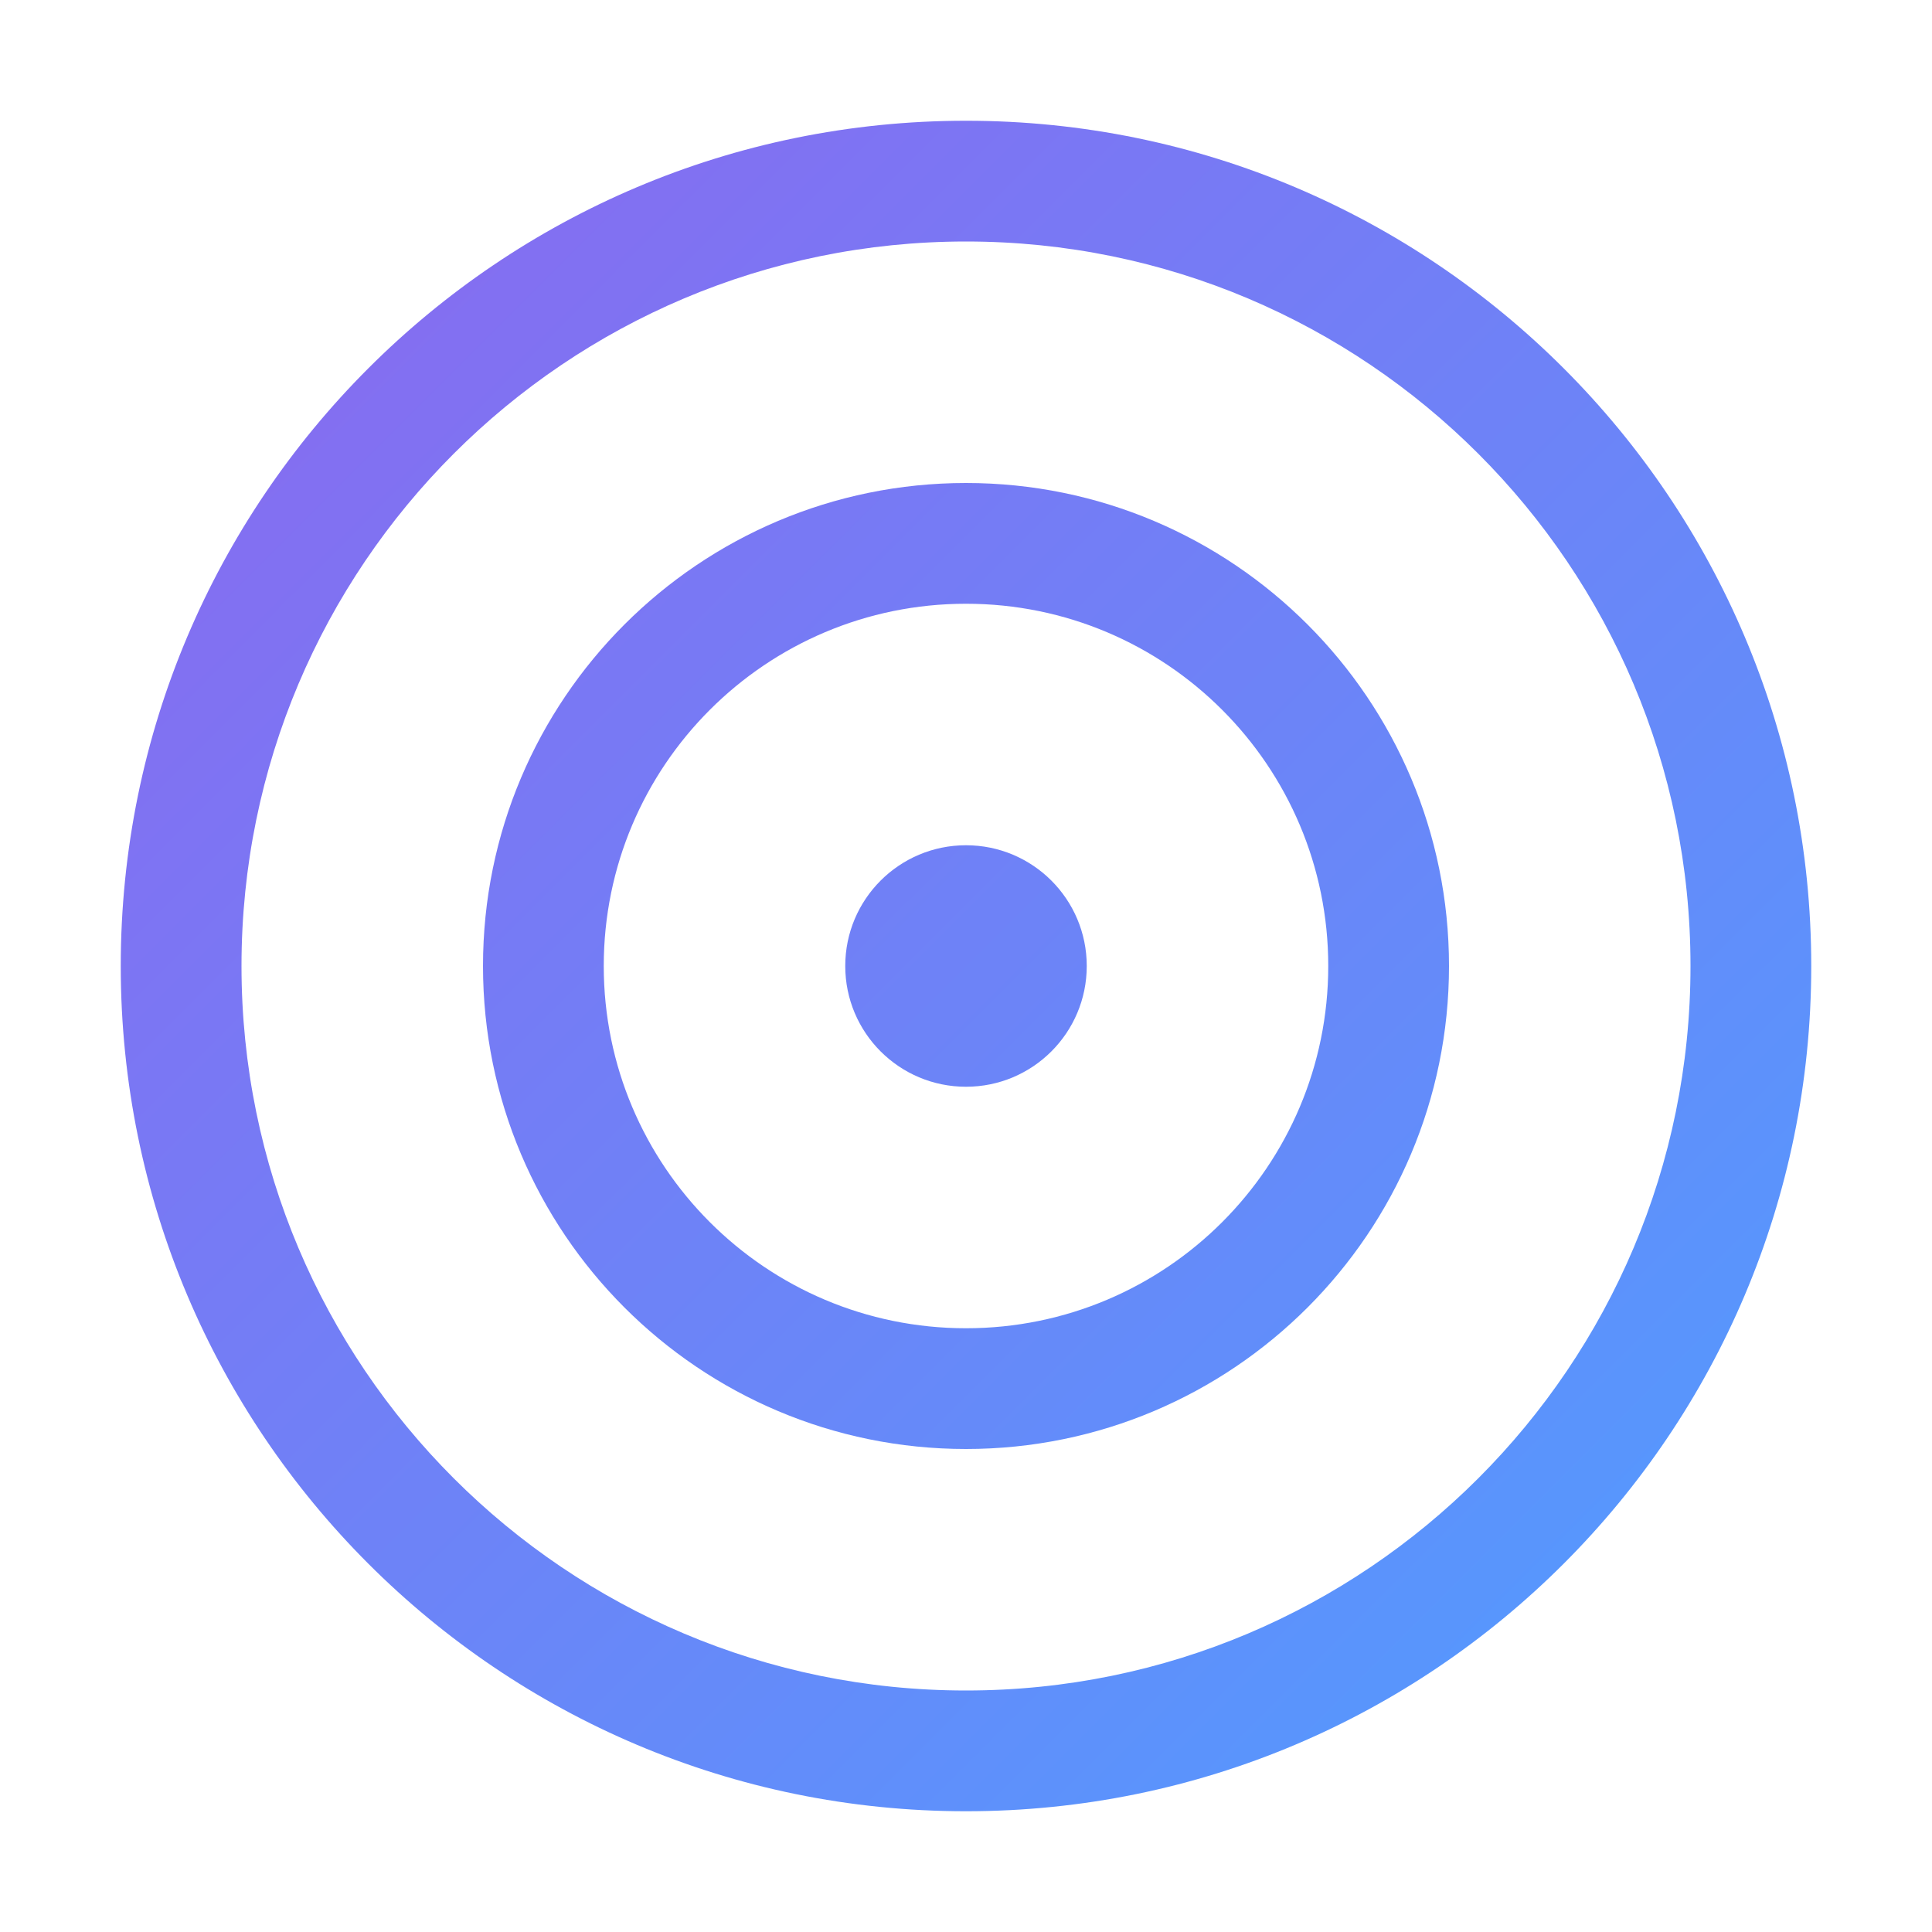 <svg width="32" height="32" viewBox="0 0 32 32" fill="none" xmlns="http://www.w3.org/2000/svg">
                        <path d="M16 2C8.268 2 2 8.268 2 16C2 23.732 8.268 30 16 30C23.732 30 30 23.732 30 16C30 8.268 23.732 2 16 2ZM16 28C9.373 28 4 22.627 4 16C4 9.373 9.373 4 16 4C22.627 4 28 9.373 28 16C28 22.627 22.627 28 16 28Z" fill="url(#logoGradient)"></path>
                        <path d="M16 8C11.582 8 8 11.582 8 16C8 20.418 11.582 24 16 24C20.418 24 24 20.418 24 16C24 11.582 20.418 8 16 8ZM16 22C12.686 22 10 19.314 10 16C10 12.686 12.686 10 16 10C19.314 10 22 12.686 22 16C22 19.314 19.314 22 16 22Z" fill="url(#logoGradient)"></path>
                        <path d="M16 14C14.895 14 14 14.895 14 16C14 17.105 14.895 18 16 18C17.105 18 18 17.105 18 16C18 14.895 17.105 14 16 14Z" fill="url(#logoGradient)"></path>
                        <defs>
                            <linearGradient id="logoGradient" x1="2" y1="2" x2="30" y2="30" gradientUnits="userSpaceOnUse">
                                <stop stop-color="#8C67EF"></stop>
                                <stop offset="1" stop-color="#4F9EFF"></stop>
                            </linearGradient>
                        </defs>
                    </svg>